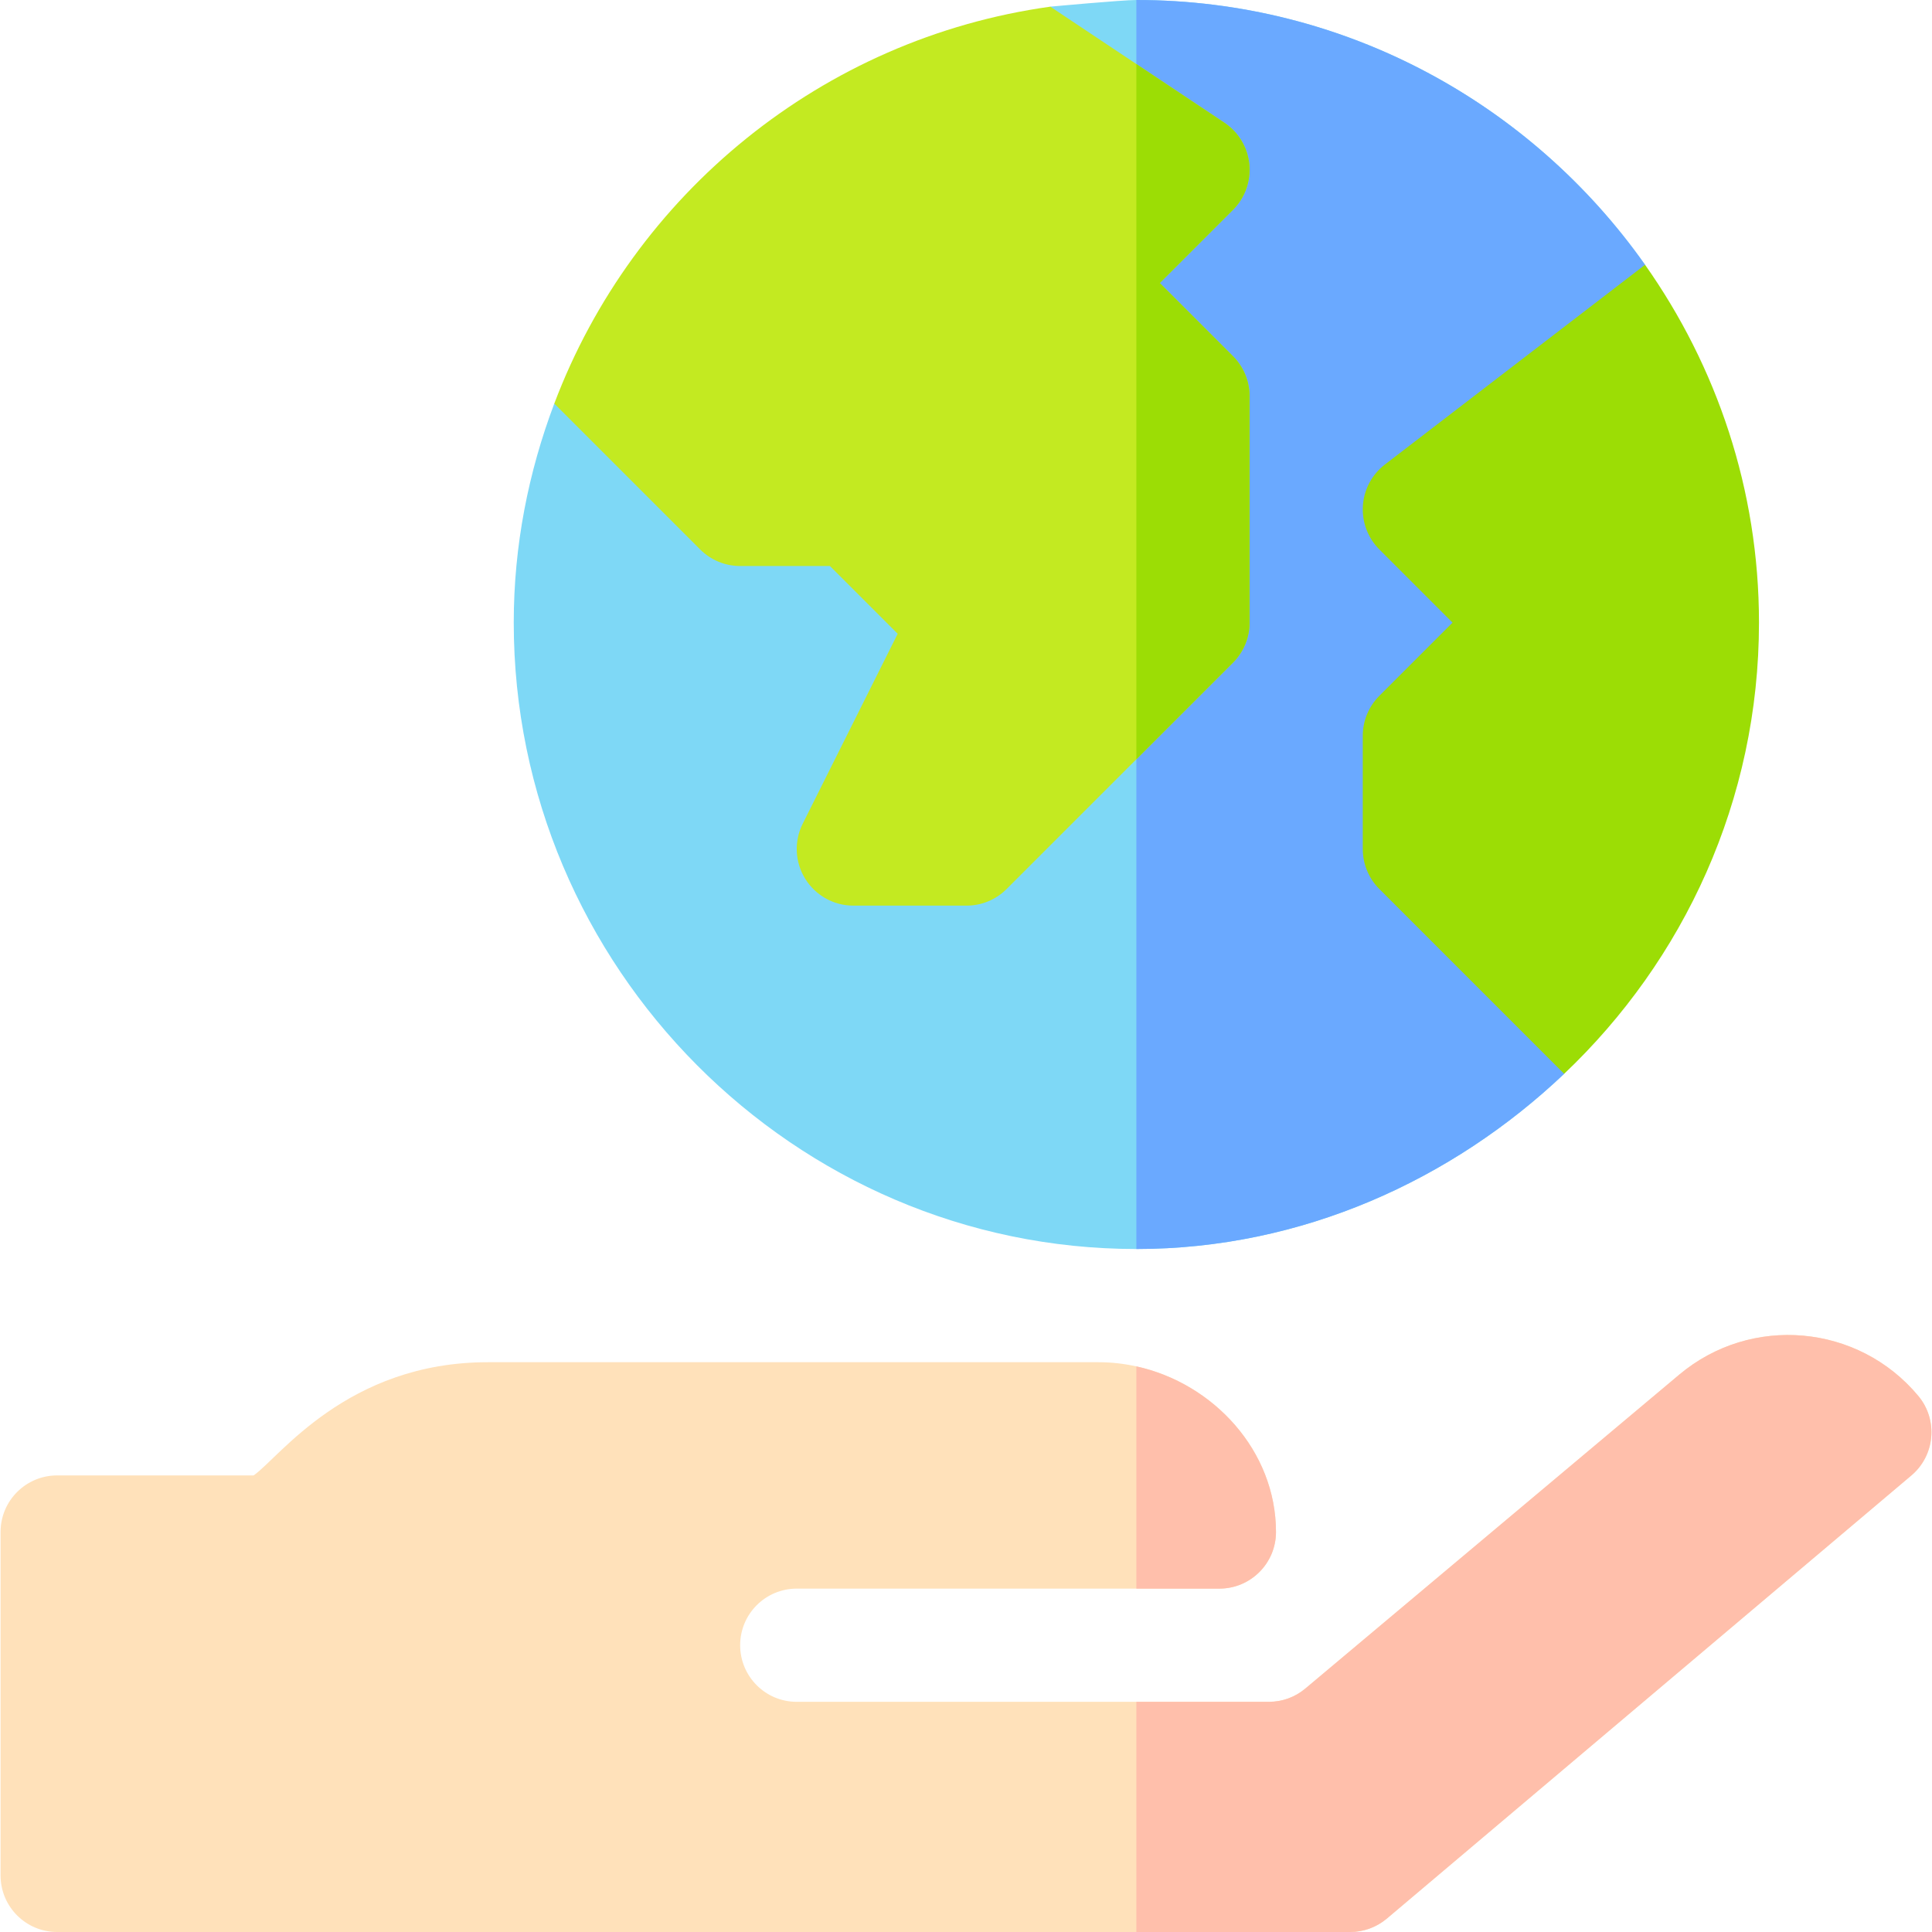<svg id="Capa_1" enable-background="new 0 0 512 512" height="512" viewBox="0 0 512 512" width="512" xmlns="http://www.w3.org/2000/svg"><g><path d="m301.149 0c-3.766 0-22.707 1.751-22.808 1.765l-131.45 105.189c-6.832 18.087-10.743 37.597-10.743 58.046 0 91.327 74.414 166 165 166 43.912 0 83.769-18.353 113.364-46.425l21.443-214.405c-29.895-42.369-79.123-70.17-134.806-70.17z" fill="#7ed8f6"/><path d="m435.955 70.17c-29.895-42.369-79.123-70.17-134.806-70.17v331c43.912 0 83.769-18.353 113.364-46.425z" fill="#6aa9ff"/><path d="m466.149 165c0-35.299-11.241-67.969-30.194-94.83l-68.947 52.936c-3.413 2.622-5.552 6.606-5.83 10.913s1.304 8.54 4.365 11.587l19.395 19.394-19.395 19.395c-2.813 2.813-4.395 6.621-4.395 10.605v30c0 3.984 1.582 7.793 4.395 10.605l48.97 48.97c31.722-30.088 51.636-72.506 51.636-119.575z" fill="#9cdd05"/><path d="m326.755 94.395-19.395-19.395 19.395-19.395c3.179-3.179 4.761-7.617 4.321-12.085s-2.871-8.511-6.606-11.001l-23.32-15.548-22.808-15.206c-60.493 8.425-110.48 49.662-131.45 105.189l38.652 38.652c2.813 2.813 6.621 4.395 10.605 4.395h23.789l17.959 17.959-25.166 50.332c-2.329 4.644-2.08 10.166.659 14.59s7.559 7.118 12.759 7.118h30c3.984 0 7.793-1.582 10.605-4.395l34.395-34.395 25.605-25.605c2.813-2.813 4.395-6.621 4.395-10.605v-60c0-3.984-1.582-7.793-4.394-10.605z" fill="#c3ea21"/><path d="m331.149 165v-60c0-3.984-1.582-7.793-4.395-10.605l-19.394-19.395 19.395-19.395c3.179-3.179 4.761-7.617 4.321-12.085s-2.871-8.511-6.606-11.001l-23.32-15.548v184.24l25.605-25.605c2.812-2.813 4.394-6.622 4.394-10.606z" fill="#9cdd05"/><path d="m508.379 369.95c-15.901-19.096-44.317-21.641-63.355-5.658l-99.096 83.192c-2.695 2.271-6.108 3.516-9.639 3.516h-35.14-90c-8.291 0-15-6.709-15-15s6.709-15 15-15h90 22c8.284 0 15-6.716 15-15 0-21.451-16.503-39.384-37-43.895-3.251-.715-6.598-1.105-10-1.105h-161.884c-37.352 0-55.311 25.34-62.051 30h-52.065c-8.291 0-15 6.709-15 15v91c0 8.291 6.709 15 15 15h286 56.673c3.516 0 6.929-1.245 9.639-3.501l139.028-117.455c6.328-5.303 7.178-14.751 1.89-21.094z" fill="#ffe1ba"/><g fill="#ffbfab"><path d="m367.461 508.499 139.028-117.455c6.328-5.303 7.178-14.751 1.89-21.094-15.901-19.096-44.317-21.641-63.355-5.658l-99.096 83.192c-2.695 2.271-6.108 3.516-9.639 3.516h-35.14v61h56.673c3.516 0 6.929-1.245 9.639-3.501z"/><path d="m323.149 421c8.284 0 15-6.716 15-15 0-21.451-16.503-39.384-37-43.895v58.895z"/></g></g></svg>